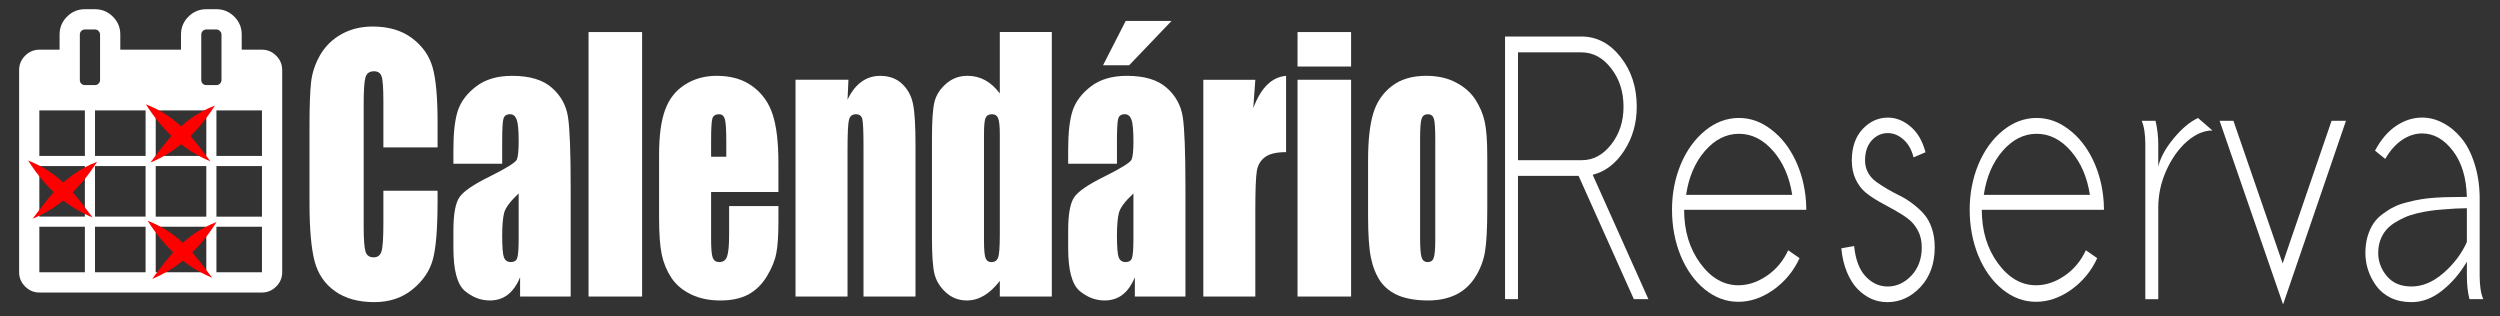 <?xml version="1.0" encoding="UTF-8" standalone="no"?>
<!-- Created with Inkscape (http://www.inkscape.org/) -->

<svg
   xmlns:dc="http://purl.org/dc/elements/1.1/"
   xmlns:cc="http://creativecommons.org/ns#"
   xmlns:rdf="http://www.w3.org/1999/02/22-rdf-syntax-ns#"
   xmlns:svg="http://www.w3.org/2000/svg"
   xmlns="http://www.w3.org/2000/svg"
   xmlns:sodipodi="http://sodipodi.sourceforge.net/DTD/sodipodi-0.dtd"
   xmlns:inkscape="http://www.inkscape.org/namespaces/inkscape"
   sodipodi:docname="logoCalendariReserva.svg"
   inkscape:version="0.91 r"
   version="1.1"
   id="svg2"
   viewBox="0 0 214.252 27.102"
   height="27.102"
   width="214.252">
  <rect x="0" y="0" width="214.252" height="27.102" fill="#333333" stroke="none"/>
  <defs
     id="defs4" />
  <sodipodi:namedview
     inkscape:guide-bbox="true"
     showguides="true"
     inkscape:window-maximized="1"
     inkscape:window-y="24"
     inkscape:window-x="43"
     inkscape:window-height="744"
     inkscape:window-width="1323"
     showgrid="false"
     inkscape:current-layer="layer1"
     inkscape:document-units="px"
     inkscape:cy="-5.9563452"
     inkscape:cx="77.461965"
     inkscape:zoom="3.2951124"
     inkscape:pageshadow="2"
     inkscape:pageopacity="0.0"
     borderopacity="1.0"
     bordercolor="#666666"
     pagecolor="#ffffff"
     id="base"
     units="px">
    <sodipodi:guide
       position="362.857,684.286"
       orientation="0,1"
       id="guide4242" />
    <sodipodi:guide
       position="69.957,1.717"
       orientation="0,1"
       id="guide4174" />
  </sodipodi:namedview>
  <g
     inkscape:label="Camada 1"
     inkscape:groupmode="layer"
     id="layer1"
     transform="translate(0,-1025.259)">
    <g
       id="g4204">
      <g
         id="text3374"
         style="font-style:normal;font-weight:normal;font-size:27.917px;line-height:125%;font-family:sans-serif;letter-spacing:0px;word-spacing:0px;fill:#ffffff;fill-opacity:1;stroke:none;stroke-width:1px;stroke-linecap:butt;stroke-linejoin:miter;stroke-opacity:1"
         transform="scale(0.905,1.106)">
        <path
           id="path4190"
           style="font-style:normal;font-variant:normal;font-weight:normal;font-stretch:normal;font-family:Sawasdee;-inkscape-font-specification:Sawasdee;fill:#ffffff"
           d="m 142.523,950.178 0,-20.351 7.224,0 q 2.195,0 3.721,1.595 1.527,1.581 1.527,3.844 0,1.922 -1.2,3.421 -1.186,1.486 -2.972,1.854 l 5.275,9.637 -1.377,0 -5.234,-9.555 -5.739,0 0,9.555 -1.227,0 z m 1.227,-10.769 6.039,0 q 1.622,0 2.781,-1.213 1.172,-1.213 1.172,-2.931 0,-1.745 -1.172,-2.972 -1.172,-1.24 -2.822,-1.24 l -5.998,0 0,8.356 z" />
        <path
           id="path4192"
           style="font-style:normal;font-variant:normal;font-weight:normal;font-stretch:normal;font-family:Sawasdee;-inkscape-font-specification:Sawasdee;fill:#ffffff"
           d="m 159.671,942.095 10.046,0 q -0.382,-2.058 -1.799,-3.394 -1.418,-1.336 -3.244,-1.336 -1.813,0 -3.231,1.336 -1.404,1.336 -1.772,3.394 z m 11.382,1.159 -11.573,0 q 0,2.44 1.527,4.144 1.527,1.704 3.612,1.704 1.377,0 2.699,-0.736 1.322,-0.736 2.017,-1.977 l 1.077,0.613 q -0.832,1.486 -2.454,2.44 -1.622,0.941 -3.34,0.941 -1.731,0 -3.19,-0.968 -1.445,-0.968 -2.276,-2.604 -0.818,-1.649 -0.818,-3.558 0,-1.895 0.832,-3.53 0.845,-1.636 2.304,-2.604 1.472,-0.981 3.203,-0.981 1.636,0 3.04,0.886 1.418,0.872 2.29,2.358 0.872,1.486 1.022,3.258 l 0.027,0.613 z" />
        <path
           id="path4194"
           style="font-style:normal;font-variant:normal;font-weight:normal;font-stretch:normal;font-family:Sawasdee;-inkscape-font-specification:Sawasdee;fill:#ffffff"
           d="m 182.339,938.796 -1.131,0.395 q -0.286,-0.913 -0.968,-1.39 -0.682,-0.491 -1.459,-0.491 -0.9,0 -1.54,0.573 -0.627,0.573 -0.627,1.554 0,0.518 0.286,0.941 0.286,0.423 0.75,0.695 0.463,0.273 1.05,0.559 0.6,0.286 1.213,0.532 0.613,0.245 1.2,0.613 0.6,0.368 1.063,0.791 0.463,0.423 0.75,1.09 0.286,0.668 0.286,1.499 0,1.895 -1.349,3.081 -1.349,1.172 -3.135,1.172 -0.777,0 -1.486,-0.245 -0.709,-0.259 -1.309,-0.75 -0.6,-0.491 -1.022,-1.309 -0.423,-0.818 -0.545,-1.867 l 1.213,-0.177 q 0.191,1.554 1.077,2.345 0.9,0.791 2.099,0.791 1.268,0 2.249,-0.845 0.981,-0.859 0.981,-2.195 0,-0.736 -0.368,-1.295 -0.368,-0.573 -0.954,-0.927 -0.573,-0.354 -1.281,-0.668 -0.709,-0.314 -1.418,-0.641 -0.709,-0.327 -1.295,-0.709 -0.573,-0.395 -0.941,-1.022 -0.368,-0.641 -0.368,-1.459 0,-1.527 1.009,-2.426 1.022,-0.9 2.413,-0.9 1.145,0 2.14,0.695 0.995,0.682 1.418,1.99 z" />
        <path
           id="path4196"
           style="font-style:normal;font-variant:normal;font-weight:normal;font-stretch:normal;font-family:Sawasdee;-inkscape-font-specification:Sawasdee;fill:#ffffff"
           d="m 187.86,942.095 10.046,0 q -0.382,-2.058 -1.799,-3.394 -1.418,-1.336 -3.244,-1.336 -1.813,0 -3.231,1.336 -1.404,1.336 -1.772,3.394 z m 11.382,1.159 -11.573,0 q 0,2.44 1.527,4.144 1.527,1.704 3.612,1.704 1.377,0 2.699,-0.736 1.322,-0.736 2.017,-1.977 l 1.077,0.613 q -0.832,1.486 -2.454,2.44 -1.622,0.941 -3.34,0.941 -1.731,0 -3.19,-0.968 -1.445,-0.968 -2.276,-2.604 -0.818,-1.649 -0.818,-3.558 0,-1.895 0.831,-3.53 0.845,-1.636 2.304,-2.604 1.472,-0.981 3.203,-0.981 1.636,0 3.04,0.886 1.418,0.872 2.29,2.358 0.872,1.486 1.022,3.258 l 0.027,0.613 z" />
        <path
           id="path4198"
           style="font-style:normal;font-variant:normal;font-weight:normal;font-stretch:normal;font-family:Sawasdee;-inkscape-font-specification:Sawasdee;fill:#ffffff"
           d="m 202.813,936.356 1.309,0 q 0.259,0.9 0.259,1.827 l 0,1.718 q 0.314,-1.05 1.459,-2.181 1.145,-1.131 2.304,-1.581 l 1.363,0.968 q -1.2,0 -2.399,0.845 -1.186,0.845 -1.963,2.249 -0.763,1.39 -0.763,2.876 l 0,7.102 -1.227,0 0,-11.995 q 0,-1.172 -0.341,-1.827 z" />
        <path
           id="path4200"
           style="font-style:normal;font-variant:normal;font-weight:normal;font-stretch:normal;font-family:Sawasdee;-inkscape-font-specification:Sawasdee;fill:#ffffff"
           d="m 210.188,936.356 1.309,0 4.662,11.055 4.635,-11.055 1.363,0 -5.957,14.231 -6.011,-14.231 z" />
        <path
           id="path4202"
           style="font-style:normal;font-variant:normal;font-weight:normal;font-stretch:normal;font-family:Sawasdee;-inkscape-font-specification:Sawasdee;fill:#ffffff"
           d="m 235.16,950.178 -1.309,0 q -0.245,-0.777 -0.245,-1.827 l 0,-1.077 q -0.981,1.363 -2.358,2.249 -1.363,0.886 -2.89,0.886 -1.104,0 -1.977,-0.341 -0.859,-0.354 -1.363,-0.927 -0.504,-0.573 -0.763,-1.213 -0.259,-0.654 -0.259,-1.322 0,-0.695 0.204,-1.281 0.218,-0.586 0.545,-0.995 0.341,-0.423 0.886,-0.75 0.559,-0.341 1.063,-0.545 0.518,-0.218 1.281,-0.368 0.763,-0.164 1.322,-0.232 0.559,-0.082 1.39,-0.123 0.832,-0.041 1.309,-0.041 0.491,-0.014 1.24,-0.014 l 0.368,0 q -0.068,-2.249 -1.336,-3.585 -1.254,-1.336 -2.903,-1.336 -0.968,0 -1.895,0.504 -0.913,0.504 -1.595,1.472 l -0.968,-0.641 q 0.832,-1.281 2.004,-1.922 1.172,-0.641 2.454,-0.641 1.036,0 1.99,0.423 0.968,0.409 1.731,1.172 0.763,0.75 1.227,1.936 0.477,1.186 0.504,2.617 l 0,6.093 q 0,1.186 0.341,1.827 z m -6.802,-0.981 q 1.568,0 3.04,-1.05 1.472,-1.05 2.208,-2.399 l 0,-2.617 q -0.641,0.014 -1.077,0.027 -0.423,0.014 -1.172,0.068 -0.736,0.041 -1.254,0.109 -0.518,0.054 -1.213,0.191 -0.682,0.136 -1.159,0.314 -0.477,0.164 -0.995,0.436 -0.504,0.259 -0.818,0.586 -0.314,0.314 -0.518,0.763 -0.191,0.45 -0.191,0.981 0,0.981 0.818,1.786 0.818,0.804 2.331,0.804 z" />
      </g>
      <g
         id="text3374-9"
         style="font-style:normal;font-weight:normal;font-size:25.442px;line-height:125%;font-family:sans-serif;letter-spacing:0px;word-spacing:0px;fill:#ffffff;fill-opacity:1;stroke:none;stroke-width:1px;stroke-linecap:butt;stroke-linejoin:miter;stroke-opacity:1"
         transform="scale(0.888,1.127)">
        <path
           id="path4169"
           style="font-style:normal;font-variant:normal;font-weight:normal;font-stretch:condensed;font-family:Impact;-inkscape-font-specification:'Impact Condensed';fill:#ffffff"
           d="m 42.23,920.933 -5.23,0 0,-3.503 q 0,-1.528 -0.174,-1.901 -0.161,-0.385 -0.733,-0.385 -0.646,0 -0.82,0.46 -0.174,0.46 -0.174,1.988 l 0,9.342 q 0,1.466 0.174,1.913 0.174,0.447 0.783,0.447 0.584,0 0.758,-0.447 0.186,-0.447 0.186,-2.099 l 0,-2.522 5.23,0 0,0.783 q 0,3.118 -0.447,4.422 -0.435,1.304 -1.95,2.286 -1.503,0.981 -3.714,0.981 -2.298,0 -3.789,-0.832 -1.491,-0.832 -1.975,-2.298 -0.484,-1.478 -0.484,-4.435 l 0,-5.876 q 0,-2.174 0.149,-3.255 0.149,-1.093 0.882,-2.099 0.745,-1.006 2.05,-1.578 1.317,-0.584 3.019,-0.584 2.311,0 3.814,0.894 1.503,0.894 1.975,2.236 0.472,1.329 0.472,4.149 l 0,1.913 z" />
        <path
           id="path4171"
           style="font-style:normal;font-variant:normal;font-weight:normal;font-stretch:condensed;font-family:Impact;-inkscape-font-specification:'Impact Condensed';fill:#ffffff"
           d="m 48.466,922.175 -4.708,0 0,-1.106 q 0,-1.913 0.435,-2.944 0.447,-1.044 1.776,-1.839 1.329,-0.795 3.454,-0.795 2.547,0 3.839,0.907 1.292,0.894 1.553,2.211 0.261,1.304 0.261,5.391 l 0,8.274 -4.882,0 0,-1.466 q -0.46,0.882 -1.193,1.329 -0.721,0.435 -1.727,0.435 -1.317,0 -2.422,-0.733 -1.093,-0.745 -1.093,-3.242 l 0,-1.354 q 0,-1.851 0.584,-2.522 0.584,-0.671 2.894,-1.565 2.472,-0.969 2.646,-1.304 0.174,-0.335 0.174,-1.367 0,-1.292 -0.199,-1.677 -0.186,-0.398 -0.634,-0.398 -0.509,0 -0.634,0.335 -0.124,0.323 -0.124,1.702 l 0,1.727 z m 1.59,2.261 q -1.205,0.882 -1.404,1.478 -0.186,0.596 -0.186,1.714 0,1.28 0.161,1.652 0.174,0.373 0.671,0.373 0.472,0 0.609,-0.286 0.149,-0.298 0.149,-1.54 l 0,-3.391 z" />
        <path
           id="path4173"
           style="font-style:normal;font-variant:normal;font-weight:normal;font-stretch:condensed;font-family:Impact;-inkscape-font-specification:'Impact Condensed';fill:#ffffff"
           d="m 61.969,912.162 0,20.112 -5.168,0 0,-20.112 5.168,0 z" />
        <path
           id="path4175"
           style="font-style:normal;font-variant:normal;font-weight:normal;font-stretch:condensed;font-family:Impact;-inkscape-font-specification:'Impact Condensed';fill:#ffffff"
           d="m 75.125,924.324 -6.497,0 0,3.565 q 0,1.118 0.161,1.441 0.161,0.323 0.621,0.323 0.571,0 0.758,-0.422 0.199,-0.435 0.199,-1.665 l 0,-2.174 4.758,0 0,1.217 q 0,1.528 -0.199,2.348 -0.186,0.82 -0.894,1.752 -0.708,0.932 -1.801,1.404 -1.081,0.46 -2.721,0.46 -1.59,0 -2.808,-0.46 -1.217,-0.46 -1.901,-1.255 -0.671,-0.807 -0.932,-1.764 -0.261,-0.969 -0.261,-2.808 l 0,-4.808 q 0,-2.162 0.584,-3.404 0.584,-1.255 1.913,-1.913 1.329,-0.671 3.056,-0.671 2.112,0 3.478,0.807 1.379,0.795 1.926,2.124 0.559,1.317 0.559,3.714 l 0,2.186 z m -5.031,-2.683 0,-1.205 q 0,-1.28 -0.137,-1.652 -0.137,-0.373 -0.559,-0.373 -0.522,0 -0.646,0.323 -0.124,0.311 -0.124,1.702 l 0,1.205 1.466,0 z" />
        <path
           id="path4177"
           style="font-style:normal;font-variant:normal;font-weight:normal;font-stretch:condensed;font-family:Impact;-inkscape-font-specification:'Impact Condensed';fill:#ffffff"
           d="m 81.883,915.79 -0.087,1.516 q 0.547,-0.907 1.329,-1.354 0.795,-0.46 1.826,-0.46 1.292,0 2.112,0.609 0.82,0.609 1.056,1.54 0.236,0.919 0.236,3.081 l 0,11.553 -5.019,0 0,-11.416 q 0,-1.702 -0.112,-2.075 -0.112,-0.373 -0.621,-0.373 -0.534,0 -0.671,0.435 -0.137,0.422 -0.137,2.286 l 0,11.143 -5.019,0 0,-16.485 5.106,0 z" />
        <path
           id="path4179"
           style="font-style:normal;font-variant:normal;font-weight:normal;font-stretch:condensed;font-family:Impact;-inkscape-font-specification:'Impact Condensed';fill:#ffffff"
           d="m 101.511,912.162 0,20.112 -5.019,0 0,-1.193 q -0.721,0.745 -1.516,1.118 -0.795,0.373 -1.665,0.373 -1.168,0 -2.025,-0.609 -0.857,-0.621 -1.106,-1.429 -0.236,-0.807 -0.236,-2.634 l 0,-7.715 q 0,-1.901 0.236,-2.696 0.248,-0.795 1.118,-1.391 0.87,-0.609 2.075,-0.609 0.932,0 1.702,0.335 0.783,0.335 1.416,1.006 l 0,-4.671 5.019,0 z m -5.019,7.777 q 0,-0.907 -0.161,-1.217 -0.149,-0.311 -0.609,-0.311 -0.447,0 -0.609,0.286 -0.149,0.273 -0.149,1.242 l 0,8.075 q 0,1.006 0.149,1.329 0.149,0.311 0.571,0.311 0.484,0 0.646,-0.348 0.161,-0.36 0.161,-1.739 l 0,-7.628 z" />
        <path
           id="path4181"
           style="font-style:normal;font-variant:normal;font-weight:normal;font-stretch:condensed;font-family:Impact;-inkscape-font-specification:'Impact Condensed';fill:#ffffff"
           d="m 107.797,922.175 -4.708,0 0,-1.106 q 0,-1.913 0.435,-2.944 0.447,-1.044 1.776,-1.839 1.329,-0.795 3.454,-0.795 2.547,0 3.839,0.907 1.292,0.894 1.553,2.211 0.261,1.304 0.261,5.391 l 0,8.274 -4.882,0 0,-1.466 q -0.46,0.882 -1.193,1.329 -0.721,0.435 -1.727,0.435 -1.317,0 -2.422,-0.733 -1.093,-0.745 -1.093,-3.242 l 0,-1.354 q 0,-1.851 0.584,-2.522 0.584,-0.671 2.894,-1.565 2.472,-0.969 2.646,-1.304 0.174,-0.335 0.174,-1.367 0,-1.292 -0.199,-1.677 -0.186,-0.398 -0.634,-0.398 -0.509,0 -0.634,0.335 -0.124,0.323 -0.124,1.702 l 0,1.727 z m 1.59,2.261 q -1.205,0.882 -1.404,1.478 -0.186,0.596 -0.186,1.714 0,1.28 0.161,1.652 0.174,0.373 0.671,0.373 0.472,0 0.609,-0.286 0.149,-0.298 0.149,-1.54 l 0,-3.391 z m 3.677,-13.118 -4.087,3.367 -2.522,0 2.186,-3.367 4.422,0 z" />
        <path
           id="path4183"
           style="font-style:normal;font-variant:normal;font-weight:normal;font-stretch:condensed;font-family:Impact;-inkscape-font-specification:'Impact Condensed';fill:#ffffff"
           d="m 121.151,915.79 -0.199,2.162 q 1.093,-2.323 3.168,-2.46 l 0,5.801 q -1.379,0 -2.025,0.373 -0.646,0.373 -0.795,1.044 -0.149,0.658 -0.149,3.056 l 0,6.51 -5.019,0 0,-16.485 5.019,0 z" />
        <path
           id="path4185"
           style="font-style:normal;font-variant:normal;font-weight:normal;font-stretch:condensed;font-family:Impact;-inkscape-font-specification:'Impact Condensed';fill:#ffffff"
           d="m 130.394,912.162 0,2.621 -5.168,0 0,-2.621 5.168,0 z m 0,3.627 0,16.485 -5.168,0 0,-16.485 5.168,0 z" />
        <path
           id="path4187"
           style="font-style:normal;font-variant:normal;font-weight:normal;font-stretch:condensed;font-family:Impact;-inkscape-font-specification:'Impact Condensed';fill:#ffffff"
           d="m 143.537,921.579 0,4.037 q 0,2.224 -0.224,3.267 -0.224,1.031 -0.957,1.938 -0.733,0.894 -1.888,1.329 -1.143,0.422 -2.634,0.422 -1.665,0 -2.82,-0.36 -1.155,-0.373 -1.801,-1.106 -0.634,-0.745 -0.907,-1.789 -0.273,-1.056 -0.273,-3.155 l 0,-4.224 q 0,-2.298 0.497,-3.59 0.497,-1.292 1.789,-2.075 1.292,-0.783 3.304,-0.783 1.689,0 2.894,0.509 1.217,0.497 1.876,1.304 0.658,0.807 0.894,1.665 0.248,0.857 0.248,2.609 z m -5.019,-1.242 q 0,-1.267 -0.137,-1.59 -0.137,-0.335 -0.584,-0.335 -0.447,0 -0.596,0.335 -0.149,0.323 -0.149,1.59 l 0,7.441 q 0,1.168 0.149,1.528 0.149,0.348 0.584,0.348 0.447,0 0.584,-0.323 0.149,-0.323 0.149,-1.391 l 0,-7.603 z" />
      </g>
      <g
         transform="matrix(0.607,0,0,0.607,-3.442,441.812)"
         id="text4167"
         style="font-style:normal;font-variant:normal;font-weight:normal;font-stretch:normal;font-size:40px;line-height:125%;font-family:FontAwesome;-inkscape-font-specification:FontAwesome;letter-spacing:0px;word-spacing:0px;writing-mode:lr-tb;fill:#ffffff;fill-opacity:1;stroke:none;stroke-width:1px;stroke-linecap:butt;stroke-linejoin:miter;stroke-opacity:1">
        <path
           style="fill:#ffffff"
           inkscape:connector-curvature="0"
           id="path4172"
           d="m 11.226,999.64 6.429,0 0,-6.429 -6.429,0 0,6.429 z m 7.857,0 7.143,0 0,-6.429 -7.143,0 0,6.429 z m -7.857,-7.857 6.429,0 0,-7.143 -6.429,0 0,7.143 z m 7.857,0 7.143,0 0,-7.143 -7.143,0 0,7.143 z m -7.857,-8.571 6.429,0 0,-6.429 -6.429,0 0,6.429 z m 16.429,16.429 7.143,0 0,-6.429 -7.143,0 0,6.429 z m -8.571,-16.429 7.143,0 0,-6.429 -7.143,0 0,6.429 z m 17.143,16.429 6.429,0 0,-6.429 -6.429,0 0,6.429 z m -8.571,-7.857 7.143,0 0,-7.143 -7.143,0 0,7.143 z m -7.857,-19.286 0,-6.429 q 0,-0.29 -0.223,-0.491 -0.201,-0.223 -0.491,-0.223 l -1.429,0 q -0.29,0 -0.513,0.223 -0.201,0.201 -0.201,0.491 l 0,6.429 q 0,0.29 0.201,0.513 0.223,0.201 0.513,0.201 l 1.429,0 q 0.29,0 0.491,-0.201 0.223,-0.223 0.223,-0.513 z m 16.429,19.286 6.429,0 0,-7.143 -6.429,0 0,7.143 z m -8.571,-8.571 7.143,0 0,-6.429 -7.143,0 0,6.429 z m 8.571,0 6.429,0 0,-6.429 -6.429,0 0,6.429 z m 0.714,-10.714 0,-6.429 q 0,-0.29 -0.223,-0.491 -0.201,-0.223 -0.491,-0.223 l -1.429,0 q -0.29,0 -0.513,0.223 -0.201,0.201 -0.201,0.491 l 0,6.429 q 0,0.29 0.201,0.513 0.223,0.201 0.513,0.201 l 1.429,0 q 0.29,0 0.491,-0.201 0.223,-0.223 0.223,-0.513 z m 8.571,-1.429 0,28.571 q 0,1.161 -0.848,2.009 -0.848,0.848 -2.009,0.848 l -31.429,0 q -1.161,0 -2.009,-0.848 -0.848,-0.848 -0.848,-2.009 l 0,-28.571 q 0,-1.161 0.848,-2.009 0.848,-0.848 2.009,-0.848 l 2.857,0 0,-2.143 q 0,-1.473 1.049,-2.522 1.049,-1.049 2.522,-1.049 l 1.429,0 q 1.473,0 2.522,1.049 1.049,1.049 1.049,2.522 l 0,2.143 8.571,0 0,-2.143 q 0,-1.473 1.049,-2.522 1.049,-1.049 2.522,-1.049 l 1.429,0 q 1.473,0 2.522,1.049 1.049,1.049 1.049,2.522 l 0,2.143 2.857,0 q 1.161,0 2.009,0.848 0.848,0.848 0.848,2.009 z" />
      </g>
      <g
         transform="translate(4,0)"
         id="g4193">
        <path
           style="fill:#ff0000;fill-opacity:1;fill-rule:evenodd;stroke:#000000;stroke-width:0;stroke-linecap:butt;stroke-linejoin:miter;stroke-miterlimit:4;stroke-dasharray:none;stroke-opacity:1"
           d="m 14.416,1034.306 c -1.511,2.362 -3.278,3.949 -5.53,4.885 1.33,-1.719 2.611,-3.747 5.53,-4.885 z"
           id="path4176"
           inkscape:connector-curvature="0"
           sodipodi:nodetypes="ccc" />
        <path
           style="fill:#ff0000;fill-opacity:1;fill-rule:evenodd;stroke:#000000;stroke-width:0;stroke-linecap:butt;stroke-linejoin:miter;stroke-miterlimit:4;stroke-dasharray:none;stroke-opacity:1"
           d="m 8.501,1034.2 c 1.511,2.362 3.278,3.949 5.53,4.885 -1.33,-1.719 -2.611,-3.747 -5.53,-4.885 z"
           id="path4176-8"
           inkscape:connector-curvature="0"
           sodipodi:nodetypes="ccc" />
      </g>
      <g
         id="g4193-3"
         transform="translate(-6.093,4.816)">
        <path
           style="fill:#ff0000;fill-opacity:1;fill-rule:evenodd;stroke:#000000;stroke-width:0;stroke-linecap:butt;stroke-linejoin:miter;stroke-miterlimit:4;stroke-dasharray:none;stroke-opacity:1"
           d="m 14.416,1034.306 c -1.511,2.362 -3.278,3.949 -5.53,4.885 1.33,-1.719 2.611,-3.747 5.53,-4.885 z"
           id="path4176-5"
           inkscape:connector-curvature="0"
           sodipodi:nodetypes="ccc" />
        <path
           style="fill:#ff0000;fill-opacity:1;fill-rule:evenodd;stroke:#000000;stroke-width:0;stroke-linecap:butt;stroke-linejoin:miter;stroke-miterlimit:4;stroke-dasharray:none;stroke-opacity:1"
           d="m 8.501,1034.2 c 1.511,2.362 3.278,3.949 5.53,4.885 -1.33,-1.719 -2.611,-3.747 -5.53,-4.885 z"
           id="path4176-8-5"
           inkscape:connector-curvature="0"
           sodipodi:nodetypes="ccc" />
      </g>
      <g
         id="g4193-3-5"
         transform="translate(4.149,9.976)">
        <path
           style="fill:#ff0000;fill-opacity:1;fill-rule:evenodd;stroke:#000000;stroke-width:0;stroke-linecap:butt;stroke-linejoin:miter;stroke-miterlimit:4;stroke-dasharray:none;stroke-opacity:1"
           d="m 14.416,1034.306 c -1.511,2.362 -3.278,3.949 -5.53,4.885 1.33,-1.719 2.611,-3.747 5.53,-4.885 z"
           id="path4176-5-6"
           inkscape:connector-curvature="0"
           sodipodi:nodetypes="ccc" />
        <path
           style="fill:#ff0000;fill-opacity:1;fill-rule:evenodd;stroke:#000000;stroke-width:0;stroke-linecap:butt;stroke-linejoin:miter;stroke-miterlimit:4;stroke-dasharray:none;stroke-opacity:1"
           d="m 8.501,1034.2 c 1.511,2.362 3.278,3.949 5.53,4.885 -1.33,-1.719 -2.611,-3.747 -5.53,-4.885 z"
           id="path4176-8-5-2"
           inkscape:connector-curvature="0"
           sodipodi:nodetypes="ccc" />
      </g>
    </g>
  </g>
</svg>
